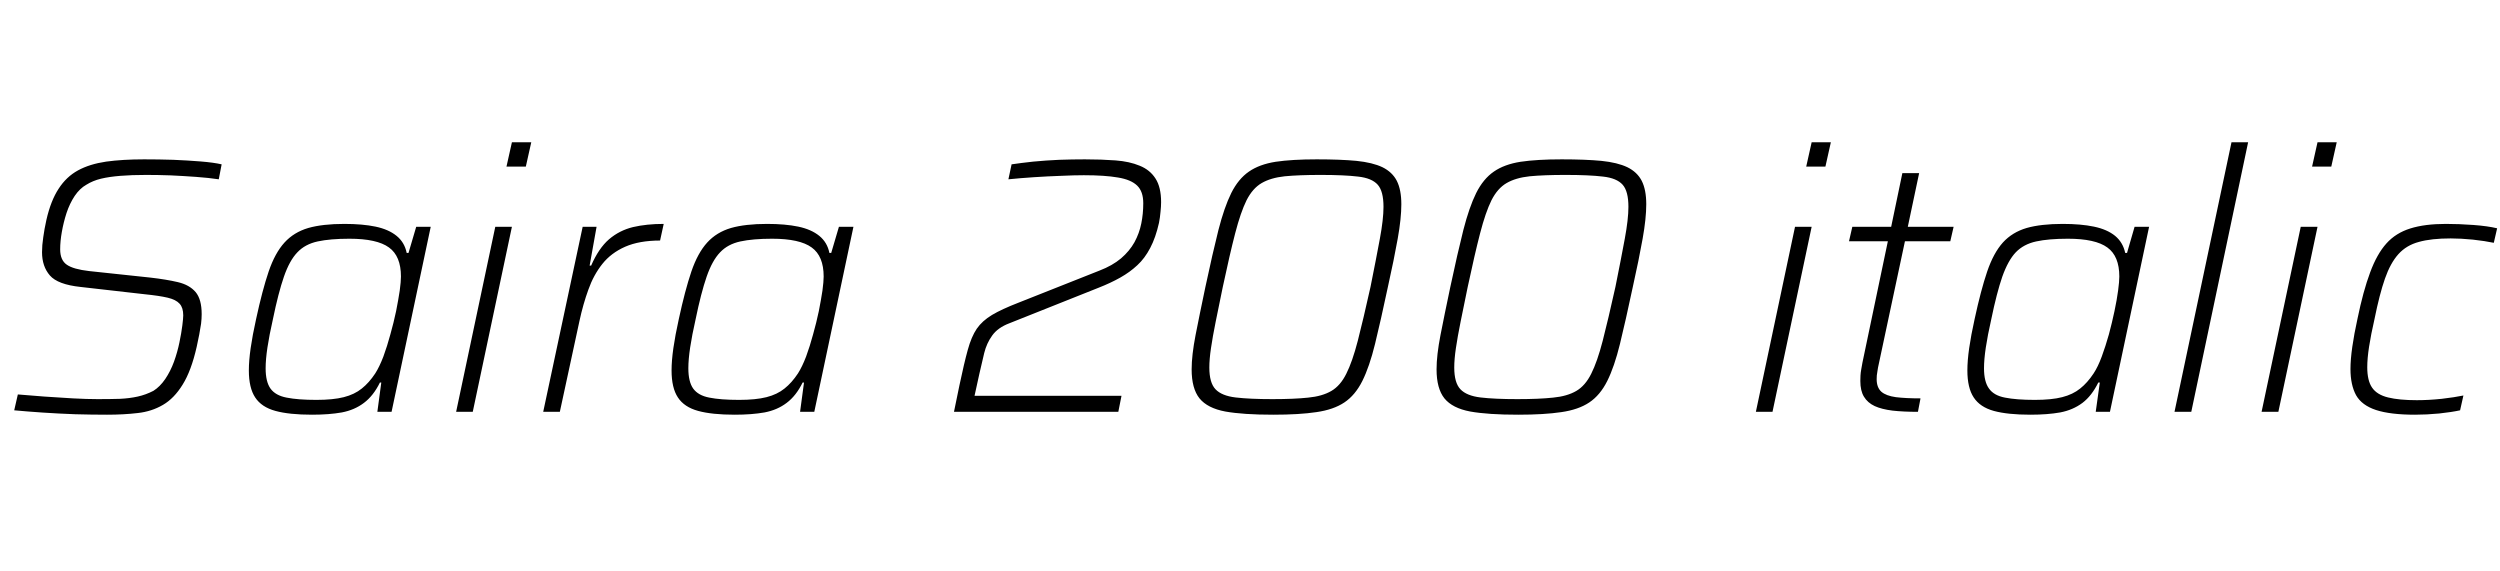 <svg xmlns="http://www.w3.org/2000/svg" xmlns:xlink="http://www.w3.org/1999/xlink" width="165.36" height="37.776"><path fill="black" d="M7.08 27.43L7.08 27.43Q6.07 27.43 4.98 27.40Q3.89 27.36 2.84 27.29Q1.80 27.22 0.94 27.14L0.94 27.14L1.18 26.09Q1.97 26.16 2.93 26.23Q3.89 26.30 4.82 26.35Q5.76 26.40 6.46 26.40L6.46 26.40Q7.30 26.40 7.93 26.38Q8.57 26.35 9.11 26.23Q9.65 26.11 10.15 25.85L10.15 25.85Q10.58 25.58 10.93 25.07Q11.28 24.55 11.51 23.92Q11.74 23.28 11.87 22.64Q12 22.01 12.06 21.53Q12.12 21.05 12.12 20.86L12.12 20.86Q12.12 20.35 11.88 20.09Q11.64 19.82 11.09 19.69Q10.54 19.56 9.55 19.46L9.55 19.46L5.33 18.98Q3.82 18.82 3.30 18.22Q2.78 17.62 2.78 16.68L2.78 16.68Q2.78 16.22 2.86 15.70Q2.93 15.17 3.07 14.54L3.07 14.54Q3.36 13.27 3.88 12.48Q4.39 11.69 5.16 11.27Q5.93 10.85 7.02 10.69Q8.11 10.54 9.53 10.54L9.53 10.54Q10.49 10.54 11.46 10.57Q12.43 10.61 13.28 10.68Q14.14 10.75 14.66 10.87L14.66 10.87L14.47 11.86Q13.80 11.76 12.97 11.70Q12.14 11.64 11.29 11.60Q10.44 11.57 9.67 11.57L9.67 11.57Q8.71 11.57 7.97 11.63Q7.22 11.69 6.68 11.82Q6.14 11.95 5.71 12.22L5.71 12.22Q5.28 12.46 4.94 12.96Q4.61 13.46 4.40 14.09Q4.20 14.71 4.09 15.34Q3.98 15.96 3.98 16.49L3.98 16.49Q3.98 17.21 4.42 17.51Q4.85 17.81 5.90 17.93L5.90 17.93L9.94 18.36Q10.99 18.48 11.76 18.66Q12.53 18.84 12.94 19.32Q13.34 19.80 13.34 20.78L13.34 20.78Q13.34 21.07 13.30 21.41Q13.25 21.74 13.18 22.12Q13.10 22.49 13.01 22.94L13.01 22.94Q12.65 24.53 12.08 25.44Q11.52 26.35 10.78 26.78Q10.03 27.22 9.11 27.32Q8.18 27.43 7.08 27.43ZM20.64 27.43L20.64 27.43Q19.13 27.43 18.22 27.18Q17.30 26.93 16.88 26.29Q16.46 25.66 16.46 24.50L16.46 24.50Q16.46 23.86 16.58 23.02Q16.70 22.18 16.94 21.10L16.94 21.10Q17.35 19.20 17.77 17.96Q18.19 16.73 18.82 16.04Q19.44 15.36 20.39 15.08Q21.34 14.81 22.78 14.81L22.78 14.81Q23.98 14.81 24.84 14.99Q25.70 15.17 26.23 15.60Q26.76 16.03 26.90 16.73L26.90 16.73L27.02 16.73L27.53 15.00L28.49 15.00L25.90 27.24L24.96 27.24L25.22 25.30L25.13 25.30Q24.70 26.18 24.07 26.65Q23.45 27.12 22.61 27.28Q21.77 27.43 20.64 27.43ZM20.93 26.45L20.93 26.45Q22.03 26.45 22.74 26.27Q23.45 26.09 23.93 25.70Q24.41 25.32 24.82 24.70L24.82 24.70Q25.10 24.26 25.36 23.58Q25.61 22.90 25.82 22.12Q26.04 21.34 26.20 20.58Q26.35 19.82 26.44 19.22Q26.52 18.62 26.52 18.29L26.52 18.29Q26.52 16.94 25.73 16.37Q24.94 15.79 23.11 15.79L23.11 15.79Q21.84 15.79 21.01 15.97Q20.18 16.15 19.67 16.69Q19.15 17.23 18.78 18.30Q18.41 19.37 18.05 21.12L18.05 21.12Q17.81 22.18 17.69 22.98Q17.57 23.78 17.57 24.36L17.57 24.36Q17.57 25.25 17.89 25.70Q18.22 26.16 18.96 26.30Q19.70 26.45 20.93 26.45ZM34.78 11.02L33.50 11.02L33.86 9.41L35.14 9.41L34.78 11.02ZM31.27 27.24L30.17 27.24L32.76 15.00L33.86 15.00L31.27 27.24ZM37.03 27.24L35.93 27.24L38.54 15.00L39.46 15.00L39 17.57L39.10 17.57Q39.60 16.42 40.28 15.83Q40.97 15.24 41.87 15.02Q42.77 14.81 43.90 14.81L43.90 14.81L43.66 15.91Q42.29 15.91 41.35 16.32Q40.42 16.73 39.84 17.46Q39.26 18.19 38.92 19.15Q38.57 20.11 38.33 21.22L38.33 21.22L37.03 27.24ZM48.60 27.43L48.60 27.43Q47.09 27.43 46.18 27.18Q45.26 26.93 44.84 26.29Q44.42 25.66 44.42 24.50L44.42 24.50Q44.42 23.86 44.54 23.02Q44.66 22.18 44.90 21.10L44.90 21.10Q45.31 19.20 45.73 17.96Q46.15 16.73 46.78 16.04Q47.40 15.36 48.35 15.08Q49.30 14.81 50.74 14.81L50.74 14.81Q51.94 14.81 52.80 14.99Q53.66 15.17 54.19 15.60Q54.72 16.03 54.86 16.73L54.86 16.73L54.98 16.73L55.49 15.00L56.45 15.00L53.86 27.24L52.92 27.24L53.18 25.30L53.09 25.30Q52.66 26.18 52.03 26.65Q51.41 27.12 50.57 27.28Q49.73 27.43 48.60 27.43ZM48.89 26.45L48.89 26.45Q49.99 26.45 50.70 26.27Q51.41 26.09 51.89 25.70Q52.37 25.32 52.78 24.70L52.78 24.70Q53.06 24.26 53.32 23.58Q53.57 22.90 53.78 22.12Q54 21.34 54.16 20.58Q54.31 19.82 54.40 19.22Q54.48 18.62 54.48 18.29L54.48 18.29Q54.48 16.94 53.69 16.37Q52.90 15.79 51.07 15.79L51.07 15.79Q49.80 15.79 48.97 15.97Q48.14 16.15 47.63 16.69Q47.11 17.23 46.74 18.30Q46.37 19.37 46.01 21.12L46.01 21.12Q45.77 22.18 45.65 22.98Q45.53 23.78 45.53 24.36L45.53 24.36Q45.53 25.25 45.85 25.70Q46.18 26.16 46.92 26.30Q47.66 26.45 48.89 26.45ZM73.97 27.24L63.10 27.24L63.46 25.49Q63.77 24.02 64.01 23.15Q64.25 22.27 64.61 21.74Q64.97 21.22 65.62 20.83Q66.26 20.45 67.37 20.02L67.37 20.02L72.72 17.90Q73.58 17.57 74.15 17.09Q74.71 16.61 75.04 16.02Q75.36 15.43 75.49 14.78Q75.62 14.14 75.62 13.44L75.62 13.44Q75.62 12.67 75.22 12.28Q74.81 11.88 73.94 11.74Q73.08 11.59 71.69 11.59L71.69 11.59Q71.06 11.59 70.19 11.63Q69.31 11.66 68.40 11.72Q67.49 11.78 66.70 11.86L66.70 11.86L66.91 10.87Q67.51 10.78 68.34 10.69Q69.17 10.61 70.06 10.57Q70.94 10.54 71.76 10.54L71.76 10.54Q72.86 10.54 73.79 10.61Q74.71 10.68 75.38 10.96Q76.06 11.23 76.43 11.81Q76.80 12.38 76.80 13.37L76.80 13.37Q76.80 13.66 76.76 14.02Q76.73 14.38 76.66 14.74L76.66 14.74Q76.44 15.72 76.08 16.40Q75.72 17.09 75.23 17.54Q74.74 18 74.10 18.36Q73.46 18.72 72.67 19.03L72.67 19.03L66.77 21.38Q66 21.67 65.63 22.19Q65.26 22.70 65.10 23.35Q64.94 24 64.78 24.72L64.78 24.72L64.46 26.18L74.18 26.18L73.97 27.24ZM84.22 27.43L84.22 27.43Q82.22 27.43 81.05 27.22Q79.87 27.00 79.34 26.35Q78.82 25.70 78.82 24.43L78.82 24.43Q78.82 23.50 79.08 22.16Q79.34 20.83 79.73 18.98L79.73 18.98Q80.21 16.73 80.59 15.22Q80.98 13.70 81.44 12.77Q81.91 11.83 82.61 11.35Q83.30 10.87 84.38 10.70Q85.46 10.54 87.10 10.54L87.10 10.54Q88.66 10.54 89.72 10.64Q90.79 10.75 91.44 11.06Q92.09 11.38 92.39 11.96Q92.69 12.55 92.69 13.51L92.69 13.51Q92.69 14.45 92.45 15.79Q92.21 17.14 91.80 18.98L91.80 18.98Q91.32 21.24 90.95 22.75Q90.58 24.26 90.11 25.20Q89.64 26.14 88.92 26.62Q88.20 27.10 87.07 27.26Q85.94 27.43 84.22 27.43ZM84.17 26.40L84.17 26.40Q85.61 26.40 86.53 26.30Q87.46 26.21 88.06 25.86Q88.66 25.51 89.05 24.72Q89.45 23.93 89.81 22.54Q90.17 21.14 90.65 18.98L90.65 18.98Q91.03 17.09 91.27 15.79Q91.51 14.50 91.51 13.68L91.51 13.68Q91.51 12.65 91.13 12.22Q90.74 11.78 89.83 11.68Q88.92 11.57 87.34 11.57L87.34 11.57Q85.92 11.57 84.98 11.66Q84.05 11.76 83.45 12.11Q82.85 12.46 82.45 13.25Q82.06 14.04 81.70 15.43Q81.34 16.82 80.88 18.98L80.88 18.98Q80.62 20.28 80.41 21.28Q80.21 22.27 80.10 23.02Q79.99 23.76 79.99 24.31L79.99 24.31Q79.99 25.32 80.40 25.75Q80.81 26.18 81.73 26.29Q82.66 26.40 84.17 26.40ZM100.42 27.43L100.42 27.43Q98.42 27.43 97.25 27.22Q96.07 27.00 95.54 26.35Q95.02 25.70 95.02 24.43L95.02 24.43Q95.02 23.50 95.28 22.16Q95.54 20.83 95.93 18.98L95.93 18.98Q96.41 16.73 96.79 15.22Q97.18 13.70 97.64 12.77Q98.11 11.83 98.81 11.35Q99.50 10.87 100.58 10.70Q101.66 10.54 103.30 10.54L103.30 10.54Q104.86 10.54 105.92 10.64Q106.99 10.75 107.64 11.06Q108.29 11.38 108.59 11.96Q108.89 12.55 108.89 13.51L108.89 13.51Q108.89 14.45 108.65 15.79Q108.41 17.14 108 18.98L108 18.98Q107.52 21.24 107.15 22.75Q106.78 24.26 106.31 25.20Q105.84 26.14 105.12 26.62Q104.40 27.10 103.27 27.26Q102.14 27.43 100.42 27.43ZM100.37 26.40L100.37 26.40Q101.81 26.40 102.73 26.30Q103.66 26.21 104.26 25.86Q104.86 25.51 105.25 24.72Q105.65 23.93 106.01 22.54Q106.37 21.14 106.85 18.98L106.85 18.98Q107.23 17.09 107.47 15.79Q107.71 14.50 107.71 13.68L107.71 13.68Q107.71 12.65 107.33 12.22Q106.94 11.78 106.03 11.68Q105.12 11.57 103.54 11.57L103.54 11.57Q102.12 11.57 101.18 11.66Q100.25 11.76 99.65 12.11Q99.05 12.46 98.65 13.25Q98.26 14.04 97.90 15.43Q97.54 16.82 97.08 18.98L97.08 18.98Q96.82 20.28 96.61 21.28Q96.41 22.27 96.30 23.02Q96.19 23.76 96.19 24.31L96.19 24.31Q96.19 25.32 96.60 25.75Q97.01 26.18 97.93 26.29Q98.86 26.40 100.37 26.40ZM120.74 11.02L119.47 11.02L119.83 9.41L121.10 9.41L120.74 11.02ZM117.24 27.24L116.14 27.24L118.73 15.00L119.83 15.00L117.24 27.24ZM127.03 26.35L126.86 27.24Q125.90 27.24 125.18 27.16Q124.46 27.07 124.00 26.86Q123.53 26.64 123.29 26.24Q123.05 25.85 123.05 25.20L123.05 25.20Q123.05 25.03 123.06 24.84Q123.07 24.65 123.11 24.43Q123.14 24.22 123.19 23.98L123.19 23.98L124.87 15.96L122.30 15.96L122.52 15.00L125.09 15.00L125.83 11.45L126.94 11.45L126.19 15.00L129.22 15.00L129 15.96L126 15.96L124.22 24.31Q124.20 24.43 124.18 24.56Q124.15 24.70 124.14 24.83Q124.13 24.96 124.13 25.08L124.13 25.08Q124.13 25.63 124.44 25.91Q124.75 26.18 125.40 26.27Q126.05 26.35 127.03 26.35L127.03 26.35ZM134.30 27.43L134.30 27.43Q132.79 27.43 131.88 27.18Q130.97 26.93 130.55 26.29Q130.13 25.66 130.13 24.50L130.13 24.50Q130.13 23.86 130.25 23.02Q130.37 22.18 130.61 21.10L130.61 21.10Q131.02 19.20 131.44 17.96Q131.86 16.73 132.48 16.04Q133.10 15.36 134.05 15.08Q135 14.81 136.44 14.81L136.44 14.81Q137.64 14.81 138.50 14.99Q139.37 15.17 139.90 15.60Q140.42 16.03 140.57 16.73L140.57 16.73L140.69 16.73L141.19 15.00L142.15 15.00L139.56 27.24L138.62 27.24L138.89 25.30L138.79 25.30Q138.36 26.18 137.74 26.65Q137.11 27.12 136.27 27.28Q135.43 27.43 134.30 27.43ZM134.59 26.45L134.59 26.45Q135.70 26.45 136.40 26.27Q137.11 26.09 137.59 25.70Q138.07 25.32 138.48 24.70L138.48 24.70Q138.77 24.26 139.02 23.58Q139.27 22.90 139.49 22.12Q139.70 21.34 139.86 20.58Q140.02 19.82 140.10 19.22Q140.18 18.62 140.18 18.29L140.18 18.29Q140.18 16.94 139.39 16.37Q138.60 15.79 136.78 15.79L136.78 15.79Q135.50 15.79 134.68 15.97Q133.85 16.15 133.33 16.69Q132.82 17.23 132.44 18.30Q132.07 19.37 131.71 21.12L131.71 21.12Q131.47 22.18 131.35 22.98Q131.23 23.78 131.23 24.36L131.23 24.36Q131.23 25.25 131.56 25.70Q131.88 26.16 132.62 26.30Q133.37 26.45 134.59 26.45ZM144.94 27.24L143.83 27.24L147.60 9.41L148.70 9.41L144.94 27.24ZM154.20 11.02L152.93 11.02L153.29 9.41L154.56 9.41L154.20 11.02ZM150.70 27.24L149.59 27.24L152.18 15.00L153.29 15.00L150.70 27.24ZM159.74 27.43L159.74 27.43Q158.11 27.43 157.16 27.12Q156.22 26.81 155.84 26.14Q155.47 25.46 155.47 24.41L155.47 24.41Q155.47 23.78 155.59 22.94Q155.71 22.10 155.93 21.10L155.93 21.10Q156.31 19.25 156.77 18.02Q157.22 16.80 157.85 16.10Q158.47 15.41 159.43 15.11Q160.39 14.81 161.78 14.81L161.78 14.81Q162.65 14.81 163.60 14.88Q164.54 14.95 165.17 15.10L165.17 15.10L164.95 16.06Q164.38 15.94 163.57 15.85Q162.77 15.77 162.10 15.77L162.10 15.77Q160.82 15.77 160.00 16.00Q159.17 16.22 158.64 16.81Q158.11 17.40 157.75 18.43Q157.39 19.46 157.06 21.10L157.06 21.10Q156.82 22.15 156.70 22.93Q156.58 23.71 156.58 24.29L156.58 24.29Q156.58 25.18 156.90 25.64Q157.22 26.11 157.96 26.29Q158.69 26.47 159.86 26.47L159.86 26.47Q160.63 26.47 161.50 26.38Q162.36 26.28 162.94 26.16L162.94 26.16L162.72 27.14Q162.17 27.26 161.34 27.35Q160.51 27.43 159.74 27.43Z"/></svg>